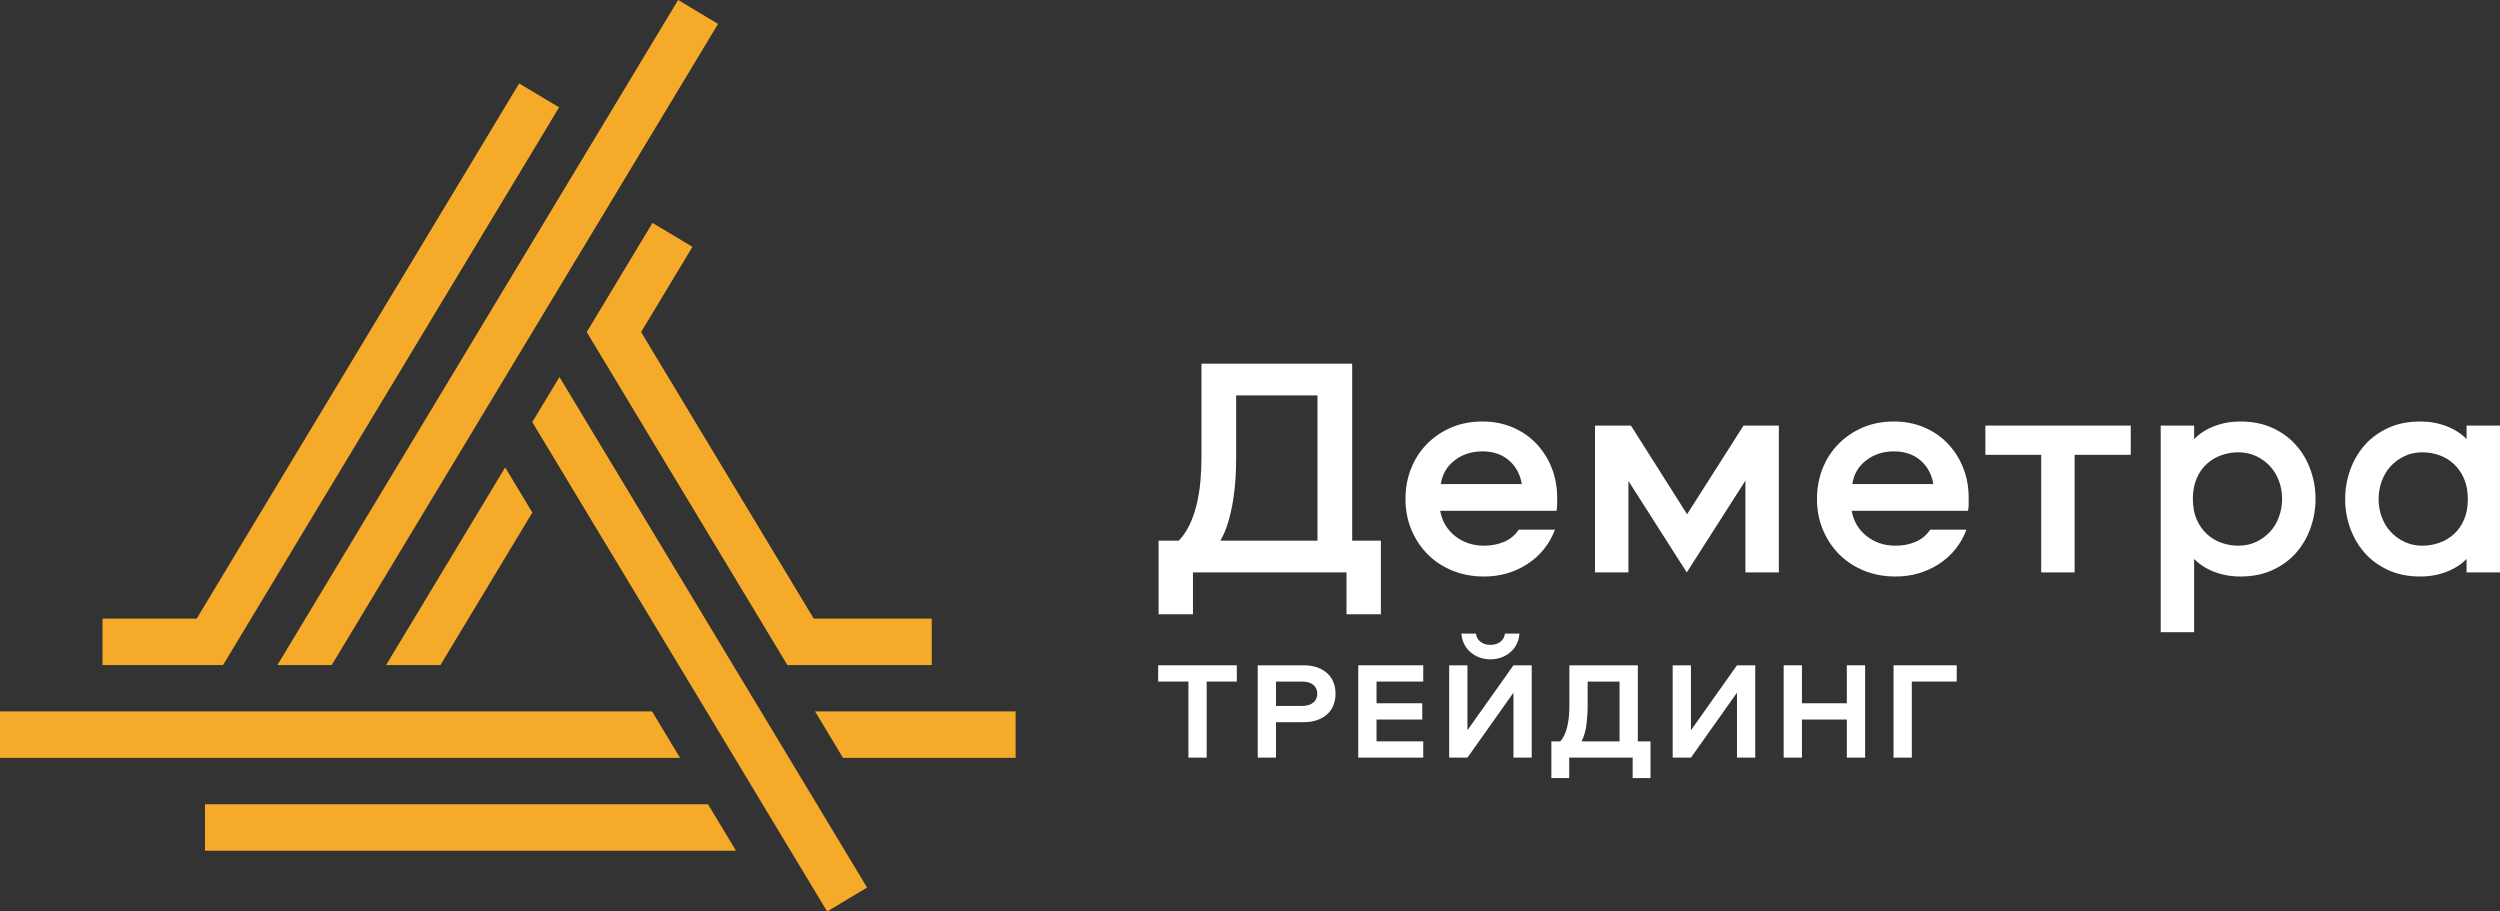 <svg width="192" height="70" viewBox="0 0 192 70" fill="none" xmlns="http://www.w3.org/2000/svg">
<rect x="0" y="0" width="192" height="70" fill="#333333" stroke="none"/>
<path d="M50.077 54.634H0V58.202H52.226L50.077 54.634Z" fill="#F5AA29"/>
<path d="M62.592 54.634L64.742 58.202H77.999V54.634H62.592Z" fill="#F5AA29"/>
<path d="M15.743 61.77V65.337H56.517V65.323L54.376 61.77H15.743Z" fill="#F5AA29"/>
<path d="M17.131 51.075L42.938 8.245L39.871 6.408L15.106 47.507H7.872V51.075H17.131Z" fill="#F5AA29"/>
<path d="M25.477 51.075L55.147 1.837L52.08 0L21.305 51.075H25.477Z" fill="#F5AA29"/>
<path d="M40.88 32.419L63.525 70L66.592 68.162L42.968 28.956L40.88 32.419Z" fill="#F5AA29"/>
<path d="M40.885 39.362L38.797 35.898L29.651 51.075H33.826L40.885 39.362Z" fill="#F5AA29"/>
<path d="M53.181 18.958L50.112 17.12L45.061 25.503L60.47 51.075H71.559V47.507H62.494L49.236 25.503L53.181 18.958Z" fill="#F5AA29"/>
<path d="M103.412 43.962H91.619V47.178H88.979V41.523H90.529C90.852 41.185 91.126 40.783 91.352 40.316C91.578 39.849 91.76 39.334 91.897 38.77C92.034 38.207 92.131 37.619 92.188 37.008C92.244 36.396 92.272 35.776 92.272 35.148V27.928H103.848V41.523H106.052V47.178H103.412V43.962ZM94.888 36.73C94.856 37.285 94.795 37.841 94.706 38.396C94.617 38.951 94.496 39.499 94.343 40.038C94.19 40.577 93.984 41.072 93.725 41.523H101.184V30.367H94.936V35.124C94.936 35.639 94.92 36.175 94.888 36.73Z" fill="white"/>
<path d="M115.521 41.608C115.989 41.406 116.361 41.097 116.635 40.678H119.42C119 41.789 118.298 42.666 117.313 43.31C116.328 43.954 115.215 44.276 113.971 44.276C113.099 44.276 112.296 44.127 111.562 43.829C110.827 43.532 110.193 43.117 109.661 42.586C109.128 42.054 108.708 41.427 108.401 40.702C108.095 39.978 107.941 39.181 107.941 38.312C107.941 37.474 108.087 36.694 108.377 35.969C108.668 35.245 109.076 34.617 109.6 34.086C110.125 33.554 110.746 33.136 111.465 32.83C112.183 32.524 112.978 32.371 113.85 32.371C114.69 32.371 115.461 32.52 116.163 32.818C116.865 33.116 117.471 33.53 117.979 34.061C118.488 34.593 118.883 35.212 119.166 35.921C119.448 36.629 119.59 37.394 119.59 38.215V38.722C119.59 38.883 119.573 39.052 119.541 39.229H110.605C110.75 40.034 111.134 40.682 111.756 41.173C112.377 41.664 113.116 41.909 113.971 41.909C114.536 41.91 115.053 41.809 115.521 41.608ZM111.719 35.353C111.122 35.812 110.767 36.42 110.654 37.177H116.877C116.748 36.42 116.417 35.812 115.885 35.353C115.352 34.895 114.674 34.665 113.85 34.665C113.027 34.665 112.317 34.895 111.719 35.353Z" fill="white"/>
<path d="M125.063 36.935V43.962H122.496V32.685H125.257L129.567 39.495L133.902 32.685H136.615V43.962H134.048V36.911L129.543 43.962L125.063 36.935Z" fill="white"/>
<path d="M147.125 41.608C147.593 41.406 147.964 41.097 148.239 40.678H151.023C150.604 41.789 149.902 42.666 148.917 43.31C147.932 43.954 146.818 44.276 145.575 44.276C144.703 44.276 143.9 44.127 143.165 43.829C142.431 43.532 141.797 43.117 141.264 42.586C140.731 42.054 140.312 41.427 140.005 40.702C139.698 39.978 139.545 39.181 139.545 38.312C139.545 37.474 139.69 36.694 139.981 35.969C140.271 35.245 140.679 34.617 141.204 34.086C141.728 33.554 142.35 33.136 143.068 32.83C143.787 32.524 144.582 32.371 145.454 32.371C146.293 32.371 147.064 32.52 147.766 32.818C148.469 33.116 149.074 33.53 149.583 34.061C150.091 34.593 150.487 35.212 150.769 35.921C151.052 36.629 151.193 37.394 151.193 38.215V38.722C151.193 38.883 151.177 39.052 151.145 39.229H142.209C142.354 40.034 142.737 40.682 143.359 41.173C143.98 41.664 144.719 41.909 145.575 41.909C146.14 41.91 146.657 41.809 147.125 41.608ZM143.323 35.353C142.725 35.812 142.37 36.42 142.257 37.177H148.481C148.352 36.42 148.021 35.812 147.488 35.353C146.955 34.895 146.277 34.665 145.454 34.665C144.63 34.665 143.92 34.895 143.323 35.353Z" fill="white"/>
<path d="M163.641 32.685V34.931H159.33V43.962H156.764V34.931H152.477V32.685H163.641Z" fill="white"/>
<path d="M165.942 32.685H168.509V33.723C168.913 33.305 169.425 32.975 170.047 32.733C170.669 32.492 171.343 32.371 172.069 32.371C172.989 32.371 173.809 32.536 174.527 32.866C175.246 33.196 175.847 33.635 176.331 34.182C176.816 34.729 177.187 35.361 177.445 36.078C177.704 36.794 177.833 37.539 177.833 38.311C177.833 39.084 177.704 39.833 177.445 40.557C177.187 41.282 176.816 41.918 176.331 42.465C175.847 43.012 175.246 43.451 174.527 43.781C173.809 44.111 172.989 44.276 172.069 44.276C171.343 44.276 170.669 44.155 170.047 43.914C169.425 43.672 168.913 43.342 168.509 42.924V48.554H165.942V32.685ZM168.703 39.893C168.897 40.336 169.159 40.71 169.49 41.016C169.821 41.322 170.196 41.547 170.616 41.692C171.036 41.837 171.463 41.909 171.899 41.909C172.4 41.909 172.856 41.813 173.268 41.62C173.679 41.427 174.034 41.169 174.333 40.847C174.632 40.525 174.862 40.143 175.023 39.7C175.185 39.257 175.266 38.794 175.266 38.311C175.266 37.828 175.185 37.37 175.023 36.935C174.862 36.5 174.632 36.122 174.333 35.8C174.034 35.478 173.68 35.221 173.268 35.027C172.856 34.834 172.4 34.737 171.899 34.737C171.463 34.737 171.036 34.81 170.616 34.955C170.196 35.1 169.821 35.321 169.49 35.619C169.159 35.917 168.897 36.291 168.703 36.742C168.509 37.192 168.412 37.716 168.412 38.311C168.412 38.923 168.509 39.45 168.703 39.893Z" fill="white"/>
<path d="M192 43.962H189.433V42.924C189.029 43.343 188.517 43.672 187.895 43.914C187.273 44.155 186.599 44.276 185.873 44.276C184.953 44.276 184.133 44.111 183.415 43.781C182.697 43.451 182.095 43.013 181.611 42.465C181.127 41.918 180.755 41.286 180.497 40.57C180.238 39.853 180.109 39.108 180.109 38.336C180.109 37.563 180.238 36.815 180.497 36.09C180.755 35.365 181.127 34.73 181.611 34.182C182.095 33.635 182.697 33.196 183.415 32.866C184.133 32.536 184.953 32.371 185.873 32.371C186.6 32.371 187.273 32.492 187.895 32.733C188.517 32.975 189.029 33.305 189.433 33.724V32.685H192V43.962ZM189.239 36.766C189.045 36.315 188.783 35.937 188.452 35.631C188.121 35.325 187.746 35.1 187.326 34.955C186.906 34.81 186.478 34.738 186.043 34.738C185.542 34.738 185.086 34.834 184.674 35.027C184.263 35.221 183.907 35.478 183.609 35.8C183.31 36.122 183.08 36.505 182.919 36.947C182.757 37.39 182.676 37.853 182.676 38.336C182.676 38.819 182.757 39.278 182.919 39.712C183.08 40.147 183.31 40.525 183.609 40.847C183.907 41.169 184.263 41.427 184.674 41.62C185.086 41.813 185.542 41.91 186.043 41.91C186.478 41.91 186.906 41.837 187.326 41.692C187.746 41.547 188.121 41.326 188.452 41.028C188.783 40.73 189.045 40.356 189.239 39.905C189.433 39.455 189.53 38.931 189.53 38.336C189.53 37.74 189.433 37.217 189.239 36.766Z" fill="white"/>
<path d="M94.987 52.345H92.674V58.186H91.271V52.345H88.947V51.095H94.987V52.345Z" fill="white"/>
<path d="M102.424 54.118C102.328 54.381 102.178 54.612 101.975 54.811C101.771 55.011 101.514 55.169 101.204 55.287C100.893 55.404 100.527 55.463 100.106 55.463H97.996V58.186H96.593V51.095H100.106C100.527 51.095 100.893 51.154 101.204 51.271C101.514 51.389 101.771 51.547 101.975 51.747C102.178 51.946 102.328 52.177 102.424 52.441C102.521 52.704 102.569 52.982 102.569 53.274C102.569 53.573 102.521 53.854 102.424 54.118ZM100.009 54.214C100.373 54.214 100.657 54.128 100.861 53.957C101.064 53.786 101.166 53.559 101.166 53.274C101.166 52.989 101.064 52.763 100.861 52.596C100.657 52.428 100.373 52.345 100.009 52.345H97.996V54.214H100.009V54.214Z" fill="white"/>
<path d="M105.717 54.011H109.23V55.26H105.717V56.937H109.305V58.186H104.314V51.095H109.305V52.345H105.717V54.011Z" fill="white"/>
<path d="M116.233 53.199L112.699 58.186H111.296V51.095H112.699V56.082L116.233 51.095H117.636V58.186H116.233V53.199ZM113.711 49.296C113.915 49.449 114.166 49.526 114.466 49.526C114.766 49.526 115.018 49.449 115.221 49.296C115.425 49.143 115.544 48.931 115.58 48.66H116.693C116.672 48.96 116.601 49.23 116.479 49.472C116.358 49.714 116.197 49.92 115.997 50.091C115.798 50.262 115.567 50.396 115.307 50.492C115.046 50.588 114.766 50.636 114.466 50.636C114.166 50.636 113.886 50.588 113.626 50.492C113.365 50.396 113.135 50.262 112.935 50.091C112.735 49.92 112.574 49.714 112.453 49.472C112.332 49.23 112.26 48.96 112.239 48.66H113.352C113.388 48.931 113.508 49.143 113.711 49.296Z" fill="white"/>
<path d="M125.785 56.937H126.76V59.756H125.389V58.186H120.516V59.756H119.145V56.937H119.831C119.959 56.794 120.068 56.623 120.157 56.424C120.246 56.225 120.318 56.009 120.372 55.778C120.425 55.547 120.464 55.303 120.489 55.046C120.514 54.79 120.527 54.534 120.527 54.278V51.095H125.785V56.937ZM121.844 55.612C121.787 56.09 121.662 56.531 121.469 56.937H124.382V52.345H121.93V54.267C121.93 54.687 121.901 55.136 121.844 55.612Z" fill="white"/>
<path d="M133.399 53.199L129.865 58.186H128.462V51.095H129.865V56.083L133.399 51.095H134.802V58.186H133.399V53.199Z" fill="white"/>
<path d="M141.837 55.26H138.389V58.186H136.986V51.095H138.389V54.011H141.837V51.095H143.24V58.186H141.837V55.26Z" fill="white"/>
<path d="M146.827 52.345V58.186H145.424V51.095H150.276V52.345H146.827Z" fill="white"/>
</svg>
